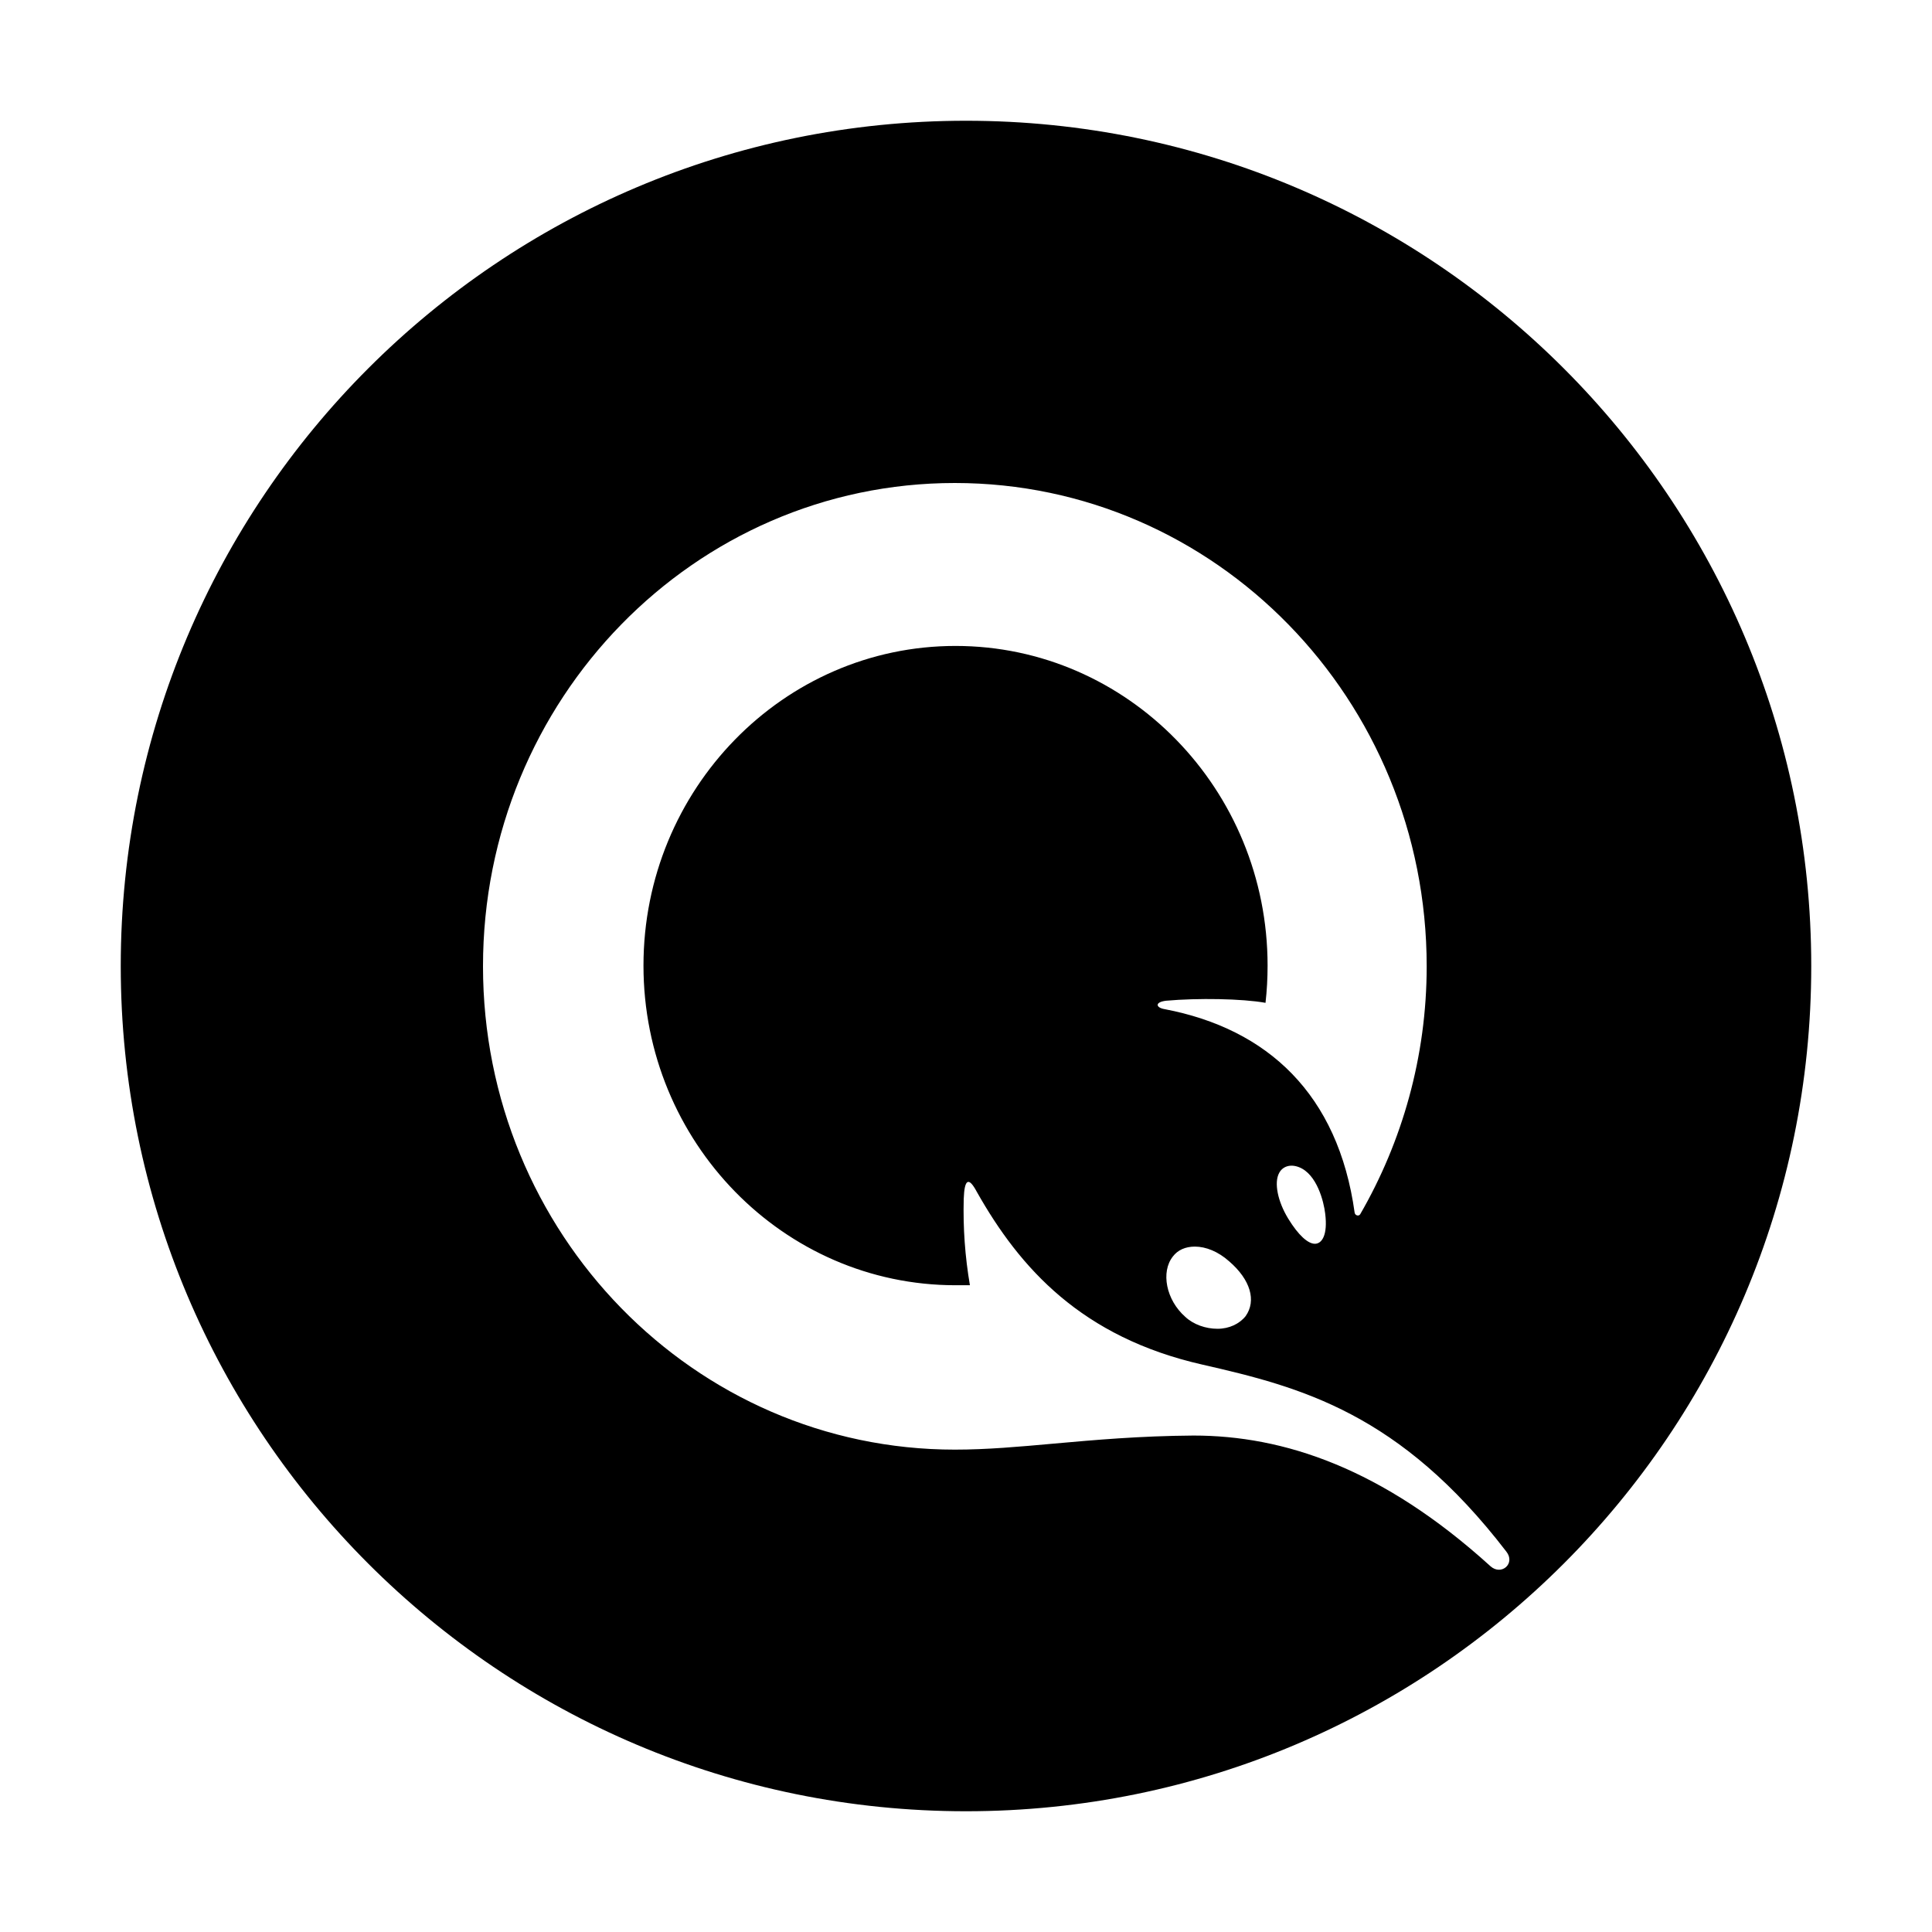 <svg viewBox="0 0 80 80" fill="none">
  <path fill-rule="evenodd" clip-rule="evenodd" d="M40 75C59.33 75 75 59.33 75 40C75 20.67 59.33 5 40 5C20.67 5 5 20.67 5 40C5 59.33 20.67 75 40 75ZM39.538 60.026C28.746 60.026 20 51.066 20 40.012C20 28.959 28.747 20 39.537 20C50.329 20 59.076 28.96 59.076 40.012C59.076 43.764 58.054 47.285 56.322 50.281C56.264 50.368 56.122 50.339 56.094 50.222C55.413 45.307 52.488 42.601 48.228 41.787C47.858 41.728 47.802 41.496 48.284 41.438C49.591 41.321 51.436 41.35 52.402 41.525C52.459 41.03 52.488 40.507 52.488 39.983C52.488 32.682 46.694 26.747 39.566 26.747C32.438 26.747 26.645 32.682 26.645 39.983C26.645 47.285 32.438 53.219 39.566 53.219H40.162C39.96 52.038 39.874 50.84 39.906 49.641C39.935 48.826 40.106 48.71 40.447 49.35C42.236 52.52 44.792 55.371 49.789 56.506C53.879 57.437 57.968 58.513 62.37 64.243C62.767 64.738 62.171 65.261 61.717 64.854C57.23 60.781 53.141 59.443 49.42 59.443C47.181 59.459 45.325 59.626 43.644 59.776C42.191 59.907 40.868 60.026 39.538 60.026ZM54.873 50.251C54.816 49.757 54.532 48.623 53.793 48.332C53.423 48.186 53.112 48.302 52.97 48.564C52.743 48.972 52.913 49.757 53.339 50.456C53.765 51.154 54.163 51.502 54.447 51.502C54.731 51.502 54.986 51.154 54.873 50.251ZM50.897 52.229C50.443 51.823 49.931 51.619 49.477 51.619C49.08 51.619 48.767 51.764 48.568 52.026C48.058 52.665 48.284 53.83 49.08 54.528C49.42 54.848 49.931 55.022 50.414 55.022C50.897 55.022 51.322 54.819 51.578 54.499C52.033 53.859 51.777 52.986 50.897 52.229Z" fill="currentColor" />
</svg>